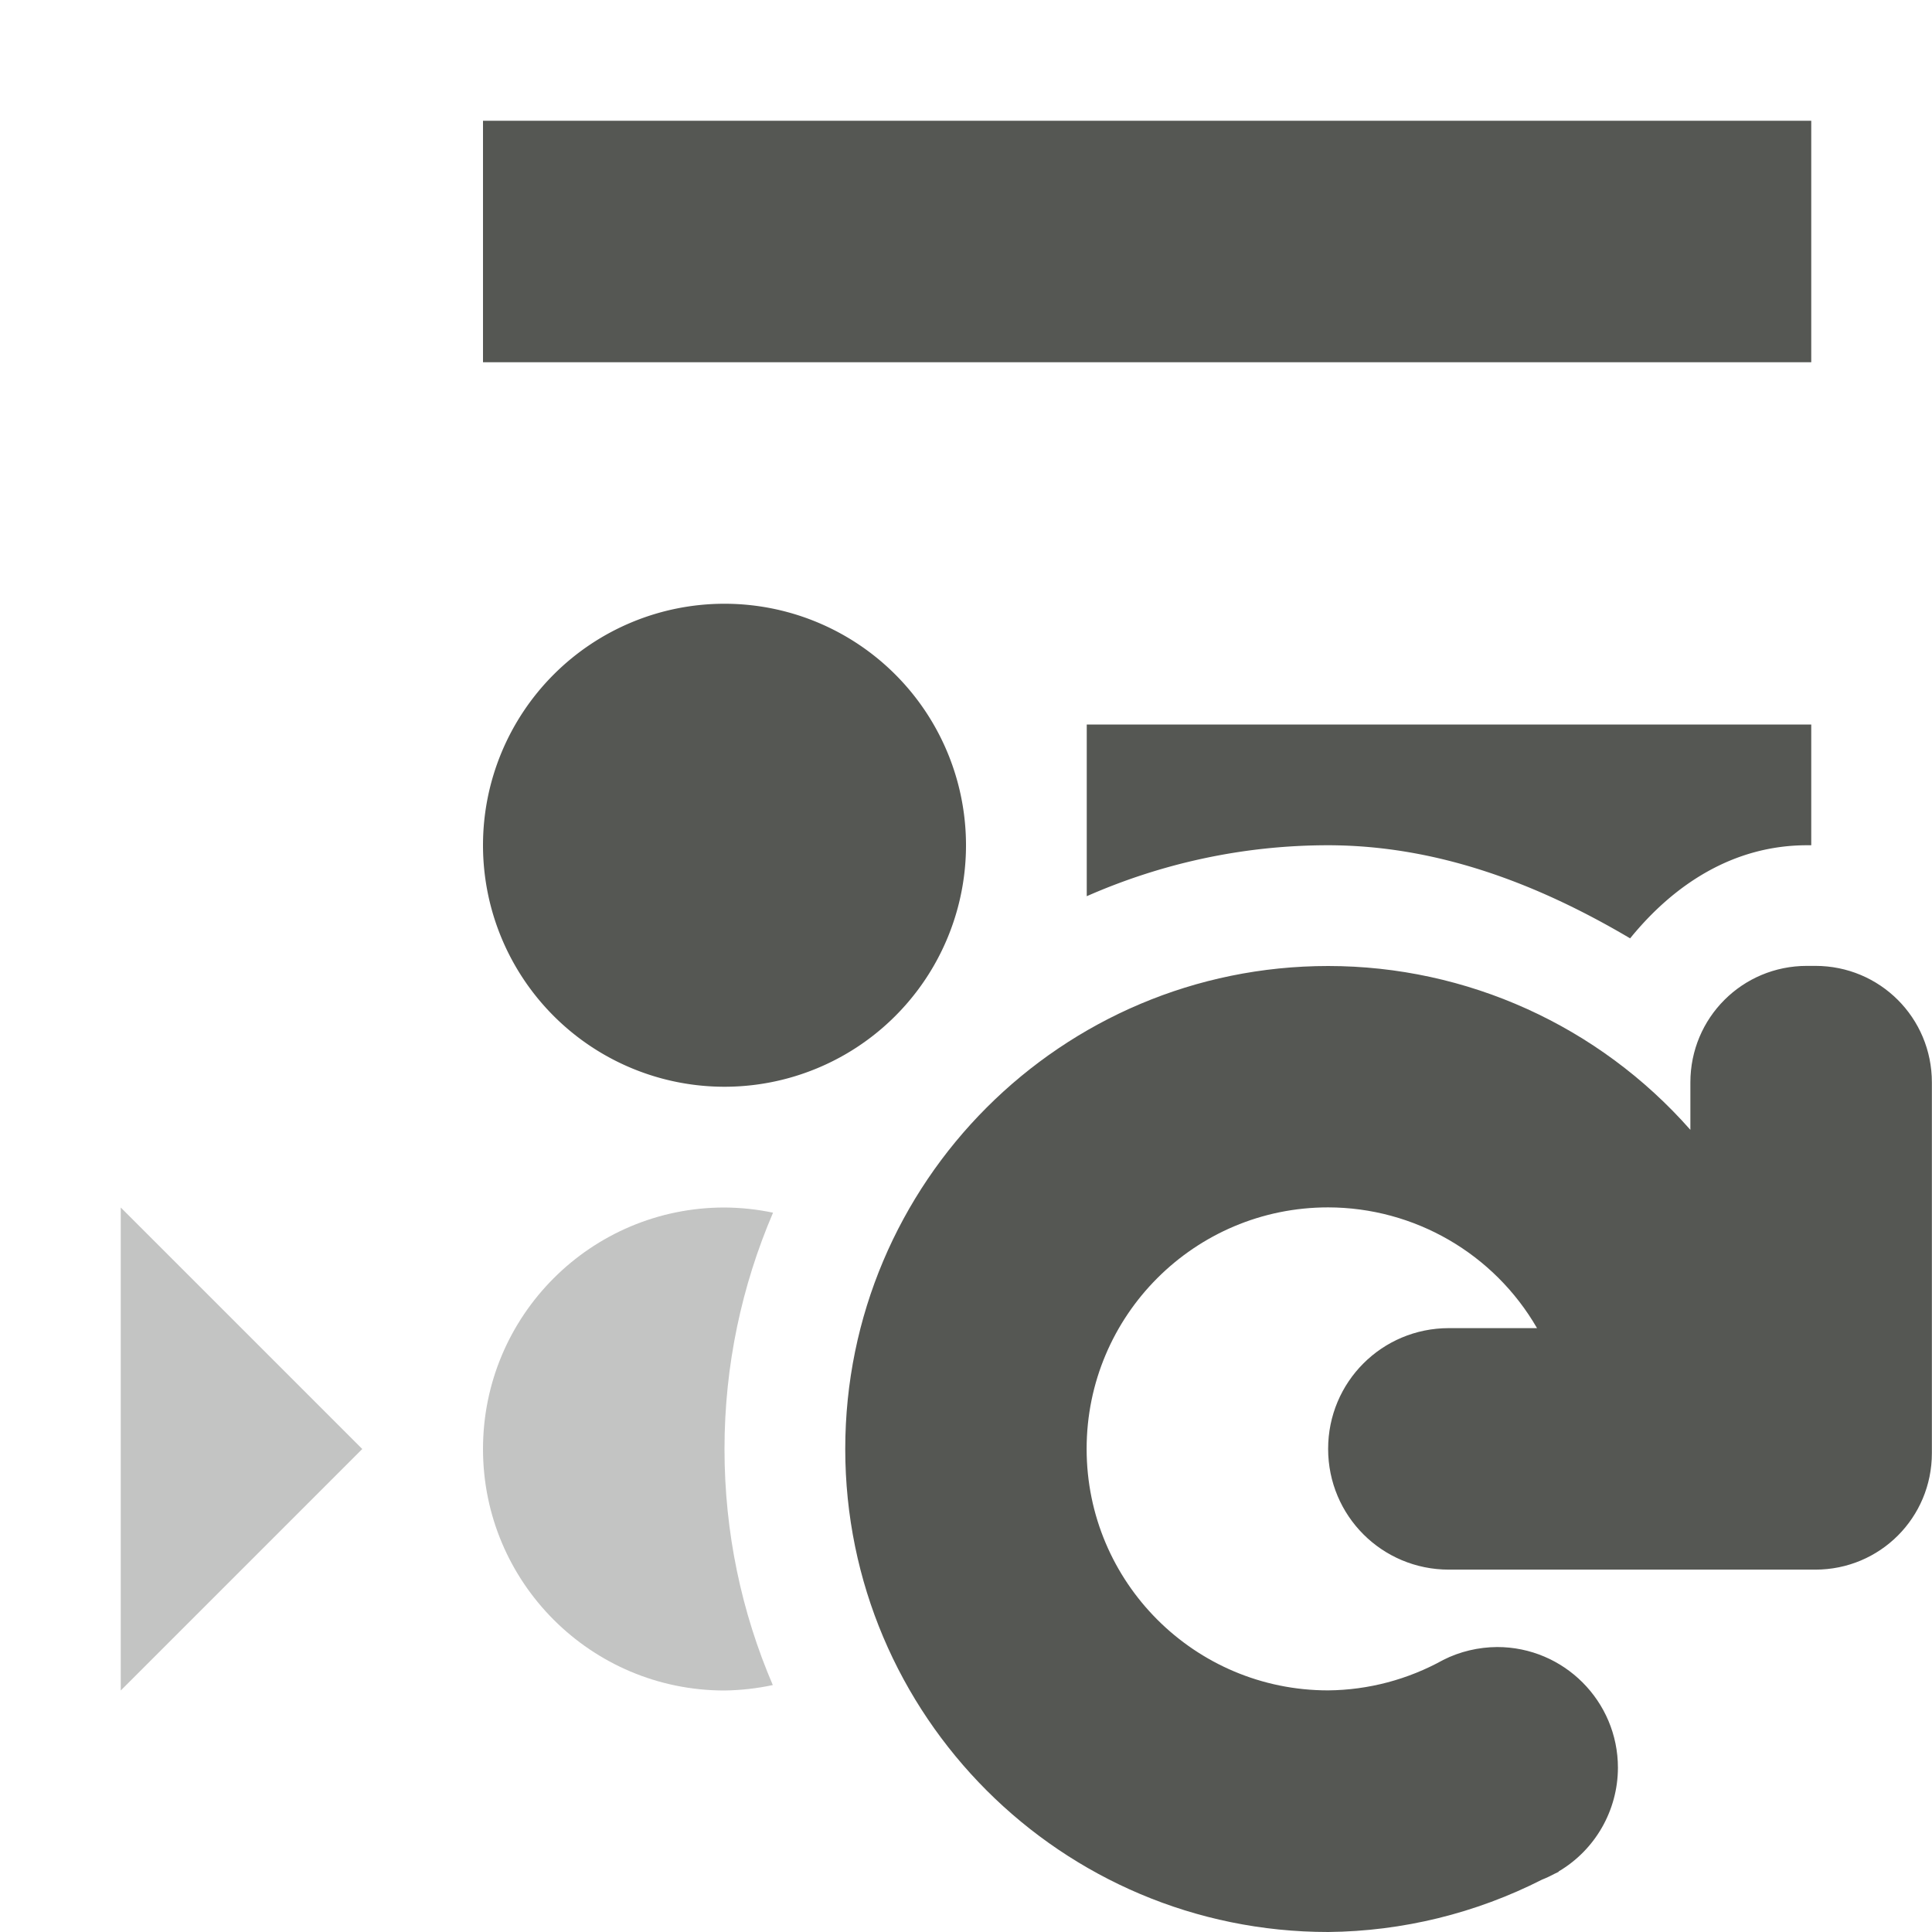 <svg viewBox="0 0 16 16" xmlns="http://www.w3.org/2000/svg"><g fill="#555753"><path d="m4 1v2h11v-2zm2 4a2 2 0 0 0 -2 2 2 2 0 0 0 2 2 2 2 0 0 0 2-2 2 2 0 0 0 -2-2zm3 1v1.422c.614-.27 1.29-.422 2-.422.905.001 1.737.32 2.5.771.363-.447.856-.771 1.465-.771h.035v-1z"/><path d="m1 10v4l2-2zm5 0c-1.105 0-2 .895-2 2s.895 2 2 2c.135-.002.269-.017.4-.045-.258-.601-.4-1.262-.4-1.955 0-.694.144-1.355.402-1.957-.132-.028-.267-.042-.402-.043z" opacity=".35"/><path d="m11 8c-2.209 0-4 1.791-4 4s1.791 4 4 4c.616-.006 1.222-.155 1.771-.434.036-.014.071-.031.105-.049.011-.005.022-.01.033-.016l-.002-.002c.304-.179.491-.506.492-.859 0-.552-.448-1-1-1-.155.001-.309.037-.447.107-.292.162-.619.249-.953.252-1.105 0-2-.895-2-2s.895-2 2-2c.714.001 1.373.382 1.73 1h-.73c-.554 0-1 .446-1 1s.446 1 1 1h3 .035c.535 0 .965-.43.965-.965v-3.07c0-.535-.43-.965-.965-.965h-.07c-.535 0-.965.43-.965.965v.393c-.759-.862-1.851-1.357-3-1.357z"/></g></svg>